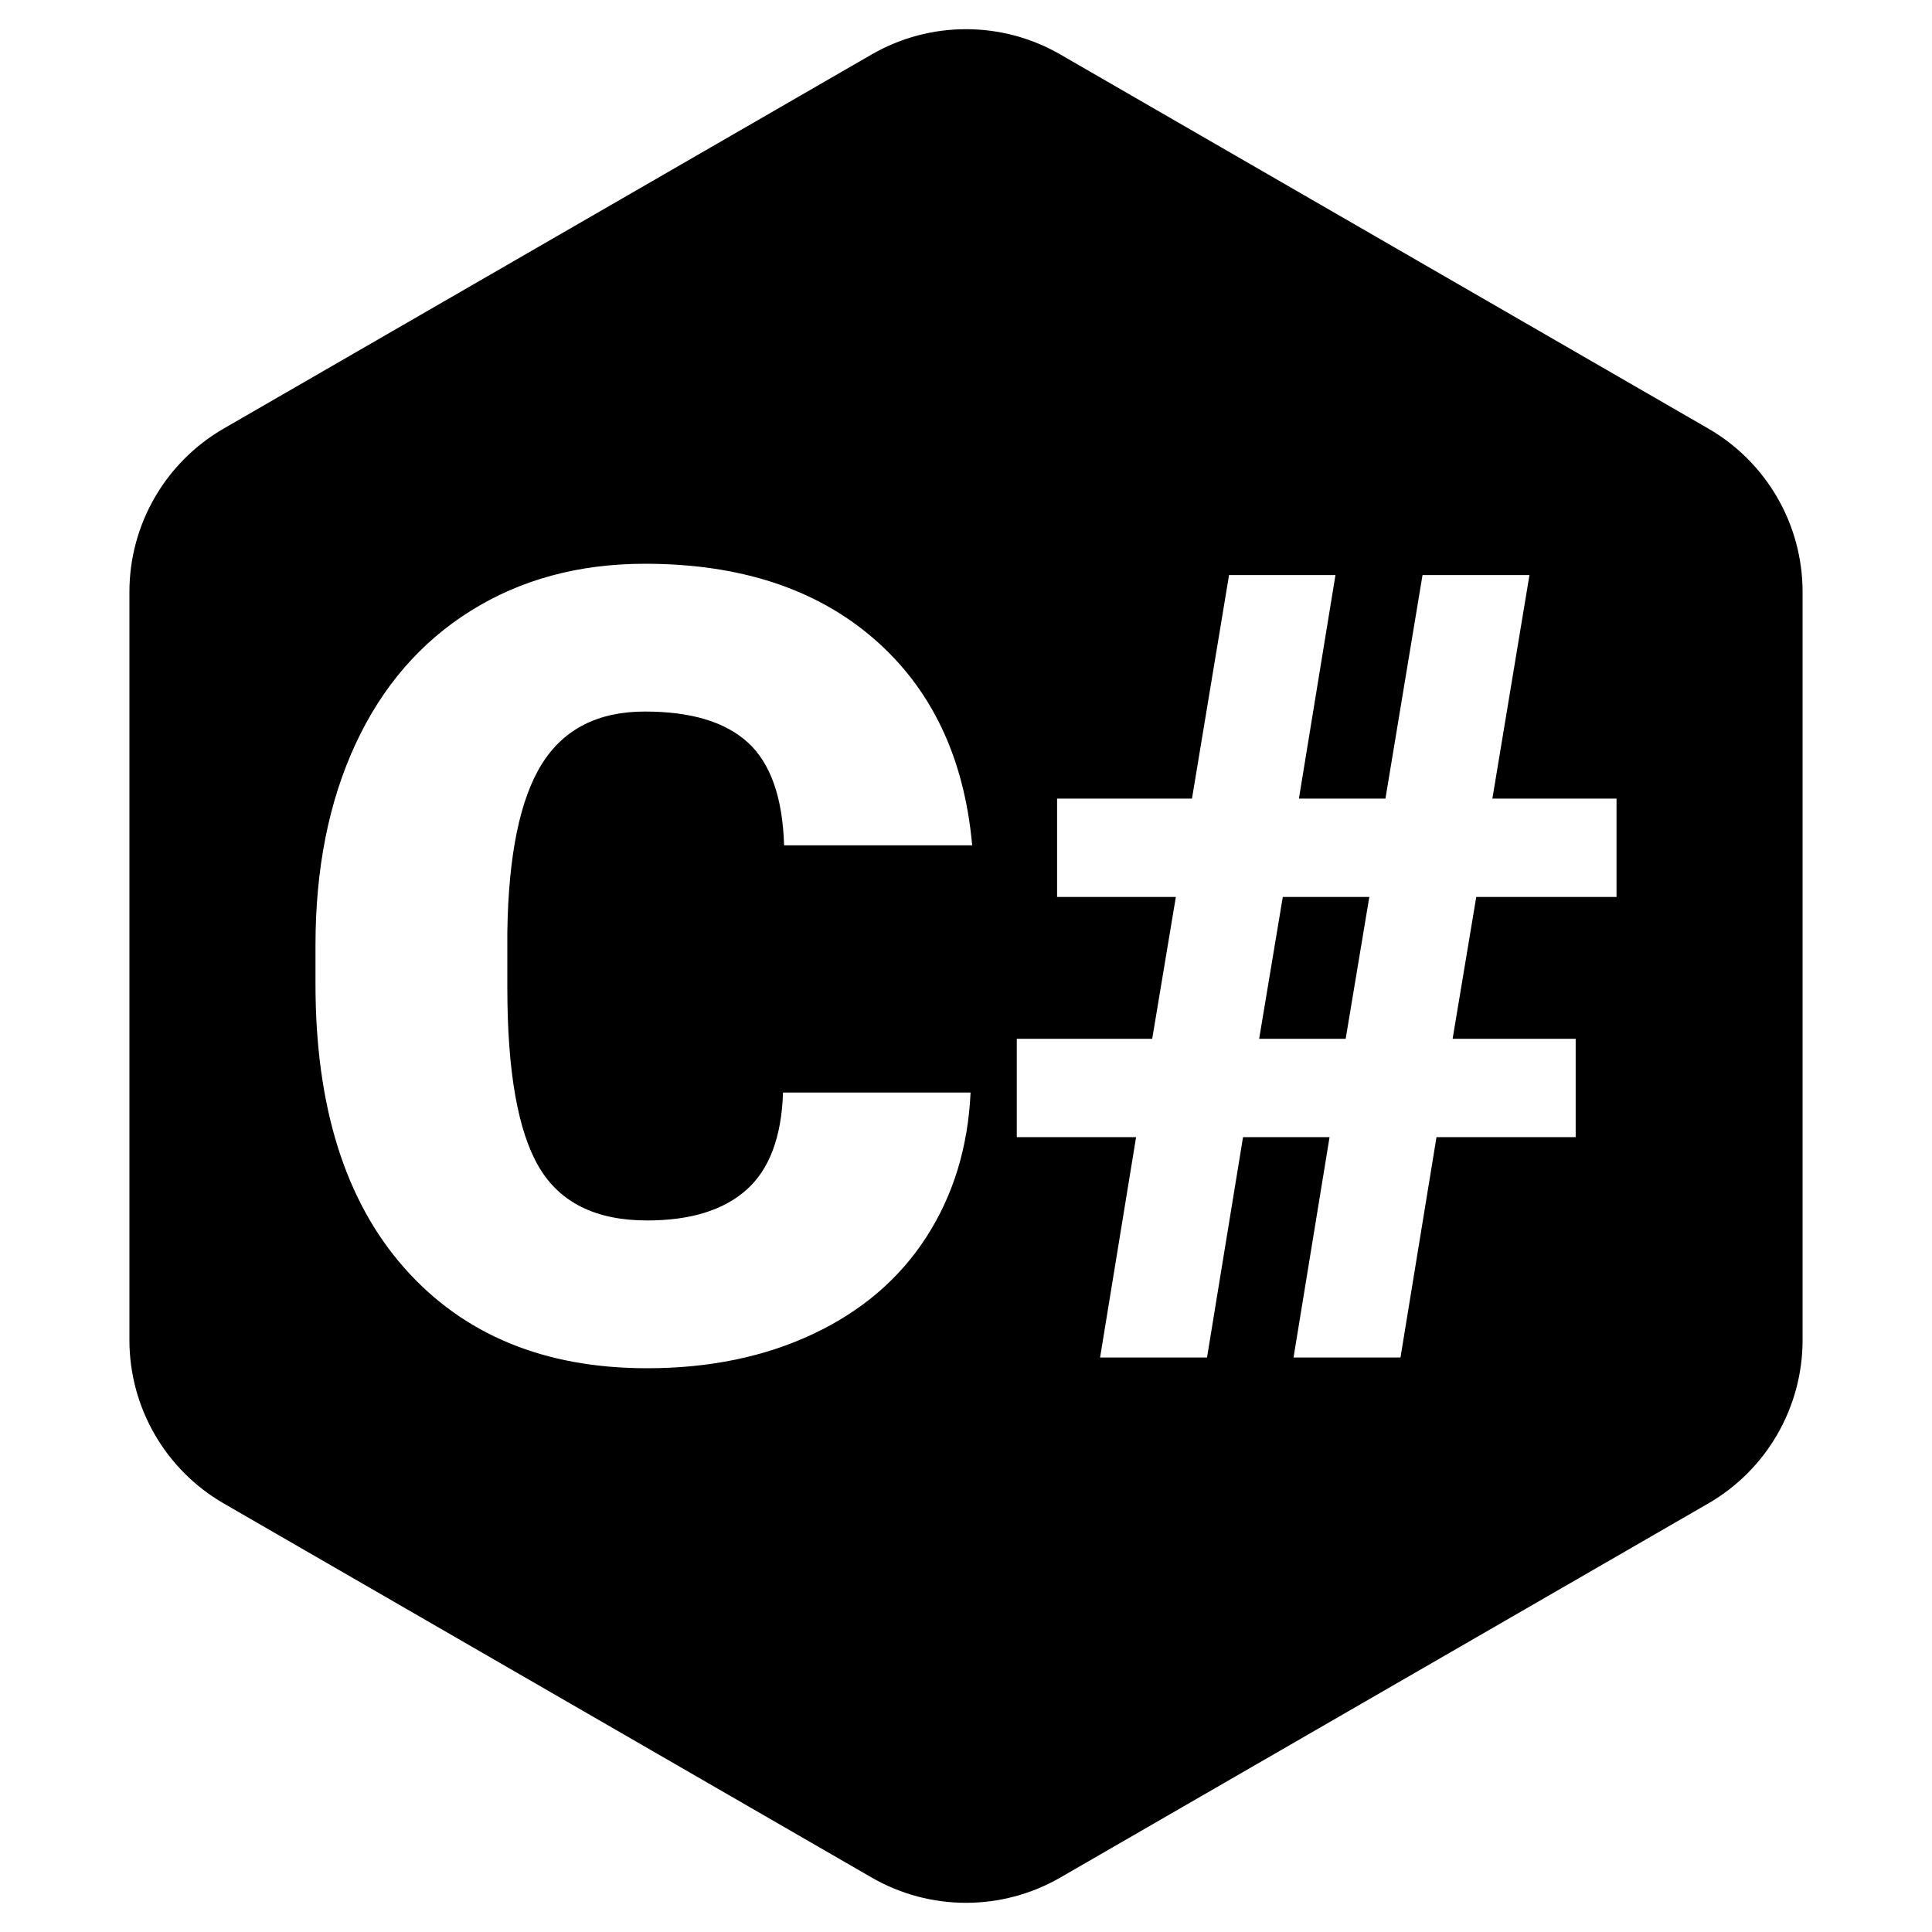 <?xml version="1.0" encoding="UTF-8" standalone="no"?>
<!DOCTYPE svg PUBLIC "-//W3C//DTD SVG 1.1//EN" "http://www.w3.org/Graphics/SVG/1.1/DTD/svg11.dtd">
<svg width="100%" height="100%" viewBox="0 0 512 512" version="1.1" xmlns="http://www.w3.org/2000/svg" xmlns:xlink="http://www.w3.org/1999/xlink" xml:space="preserve" xmlns:serif="http://www.serif.com/" style="fill-rule:evenodd;clip-rule:evenodd;stroke-linejoin:round;stroke-miterlimit:2;">
    <g transform="matrix(1,0,0,1,-595,0)">
        <g id="C-" serif:id="C#" transform="matrix(1,0,0,1,595,0)">
            <rect x="0" y="0" width="512" height="512" style="fill:none;"/>
            <g>
                <path d="M231,14.434C246.47,5.502 265.53,5.502 281,14.434C323.662,39.065 410.04,88.935 452.703,113.566C468.173,122.498 477.703,139.004 477.703,156.868L477.703,355.132C477.703,372.996 468.173,389.502 452.703,398.434C410.04,423.065 323.662,472.935 281,497.566C265.53,506.498 246.47,506.498 231,497.566C188.338,472.935 101.96,423.065 59.297,398.434C43.827,389.502 34.297,372.996 34.297,355.132L34.297,156.868C34.297,139.004 43.827,122.498 59.297,113.566C101.96,88.935 188.338,39.065 231,14.434ZM257.211,289.539C256.546,303.97 252.653,316.716 245.532,327.777C238.412,338.838 228.419,347.407 215.554,353.483C202.689,359.56 187.997,362.598 171.476,362.598C144.228,362.598 122.77,353.721 107.105,335.966C91.439,318.212 83.606,293.147 83.606,260.771L83.606,250.517C83.606,230.199 87.143,212.421 94.216,197.182C101.289,181.944 111.472,170.171 124.764,161.863C138.056,153.556 153.437,149.402 170.907,149.402C196.067,149.402 216.29,156.024 231.576,169.269C246.862,182.514 255.549,200.767 257.638,224.028L207.792,224.028C207.413,211.4 204.232,202.333 198.251,196.826C192.269,191.32 183.155,188.566 170.907,188.566C158.469,188.566 149.355,193.219 143.563,202.523C137.772,211.828 134.733,226.686 134.448,247.099L134.448,261.768C134.448,283.89 137.226,299.698 142.78,309.192C148.334,318.686 157.9,323.434 171.476,323.434C182.965,323.434 191.747,320.728 197.823,315.316C203.9,309.904 207.128,301.312 207.508,289.539L257.211,289.539ZM352.344,301.359L329.415,301.359L319.873,359.75L291.533,359.75L301.074,301.359L269.458,301.359L269.458,275.297L305.347,275.297L311.613,237.7L280.139,237.7L280.139,211.638L315.886,211.638L325.712,152.393L353.911,152.393L344.226,211.638L367.155,211.638L376.982,152.393L405.323,152.393L395.496,211.638L428.394,211.638L428.394,237.7L391.223,237.7L384.957,275.297L417.57,275.297L417.57,301.359L380.685,301.359L371.143,359.75L342.802,359.75L352.344,301.359ZM333.688,275.297L356.616,275.297L362.883,237.7L339.954,237.7L333.688,275.297Z"/>
            </g>
        </g>
    </g>
</svg>
